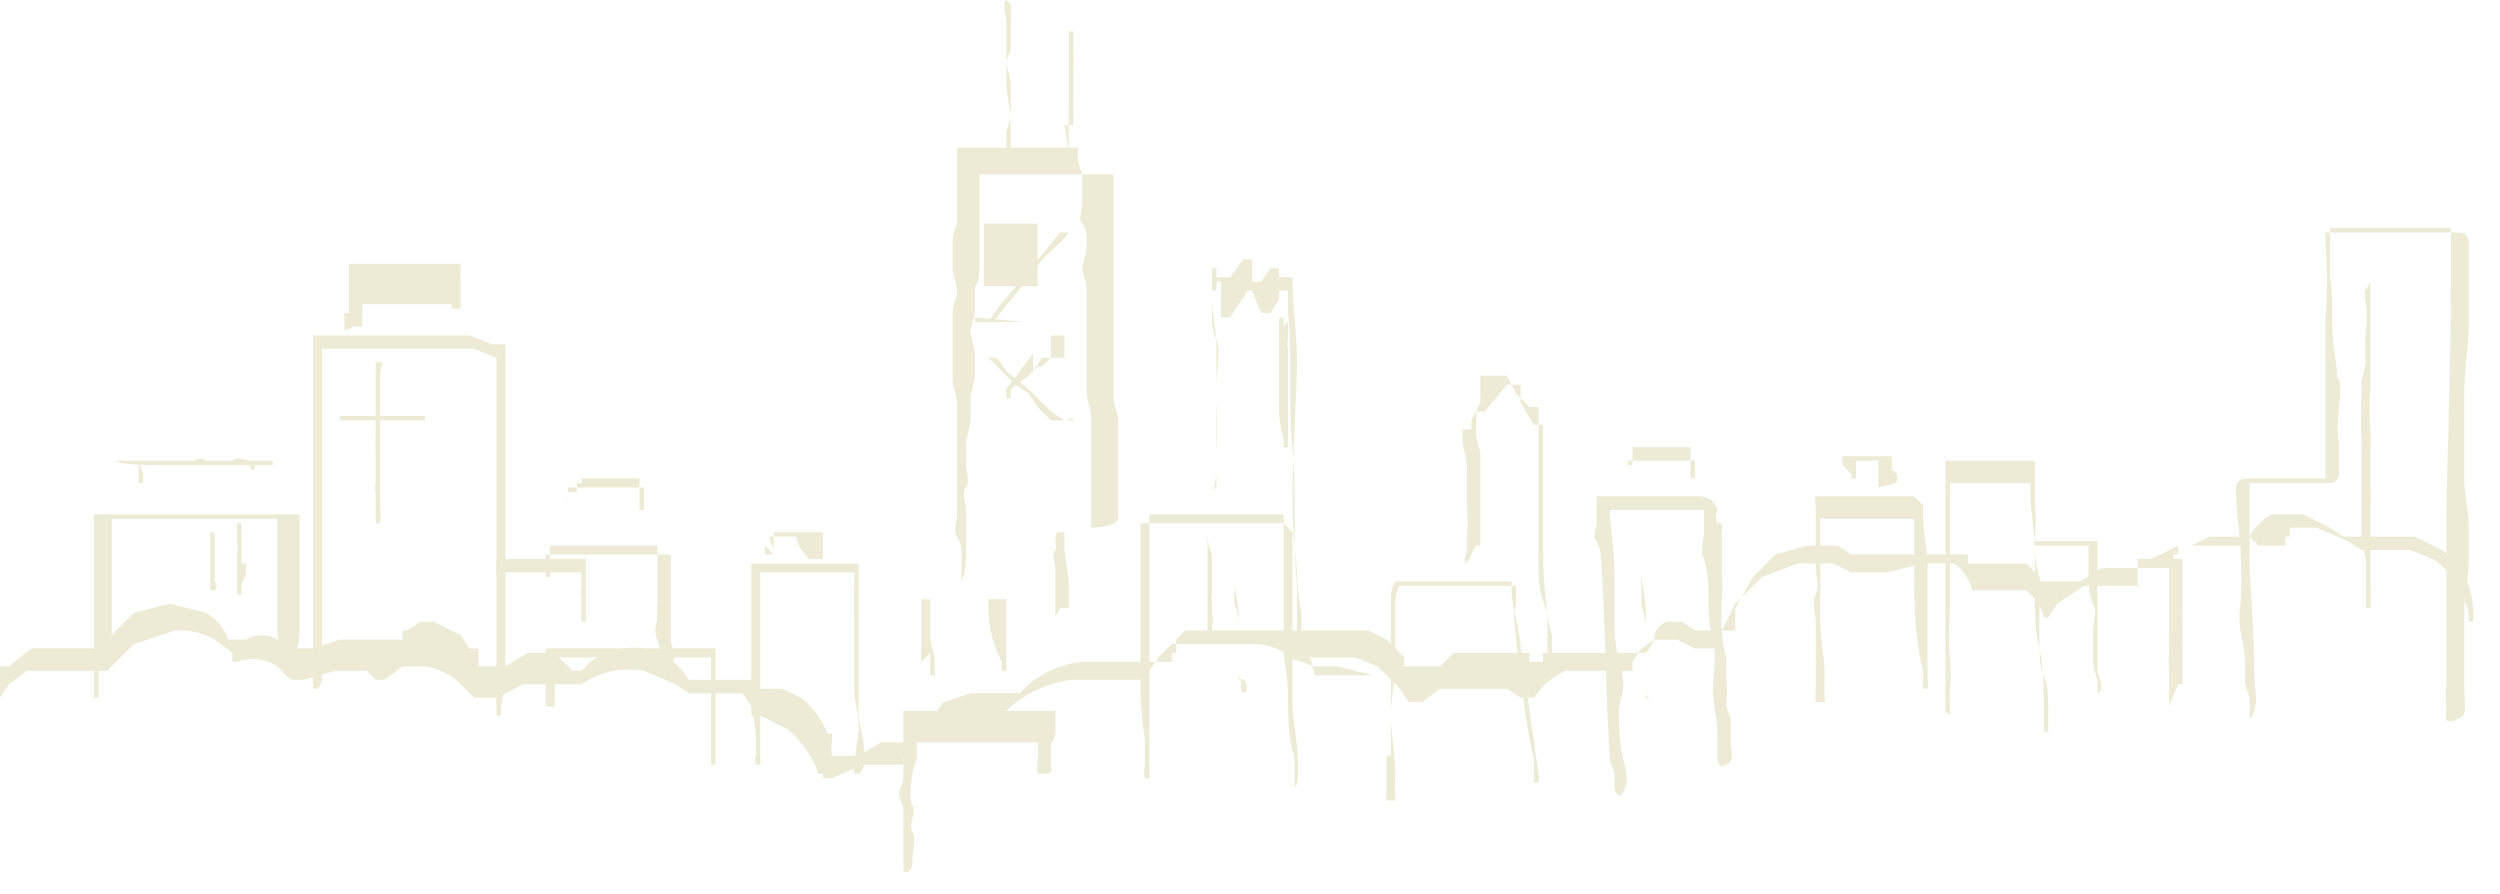 <svg xmlns="http://www.w3.org/2000/svg" viewBox="0 0 559 200"><defs><style>.cls-1{fill:#edebd5;}</style></defs><title>skyline</title><g id="Buildings"><path class="cls-1" d="M52,167H51V152h0s0,0,0,0h0v-4h0V128h0v-2H97v10h0v2h0v4h0v10a13,13,0,0,1-1,5H93a14,14,0,0,1-1-5v-4h0v-4h0v-4h0v-2h0V127H55v15h0v4h0v14H52Z" transform="translate(-30 -11)"/><path class="cls-1" d="M100,166V142c0-2,0-5,0-7s0-5,0-8h0v-6c0-3,0-6,0-9v-5c0-2,0-3,0-5s0-6,0-9V86h35l5,2h3v3c0,3,0,6,0,10v5h0v11h0s0,1,0,1v2c0,1,0,3,0,4v6c0,1,0,1,0,2s0,5,0,8v4h0v2c0,2,0,4,0,6v10a41,41,0,0,1-1,7v2h-1v-2a57,57,0,0,1,0-7V158c0-2,0-4,0-6v-2h0v-4c0-2,0-5,0-8s0-1,0-2v-6c0-1,0-3,0-4v-2s0-1,0-1h0V109h0v-5c0-3,0-6,0-10V91h0l-5-2H102v3c0,3,0,6,0,9s0,3,0,5v4c0,3,0,6,0,9v6h0c0,3,0,5,0,8s0,5,0,7v23a4,4,0,0,1-1,2h-1A4,4,0,0,1,100,166Z" transform="translate(-30 -11)"/><path class="cls-1" d="M152,169V158h0v-2h38v2h0v24h-1V158H154v5a32,32,0,0,1,0,4v2h-1Z" transform="translate(-30 -11)"/><path class="cls-1" d="M141,136h20v3c0,1,0,2,0,3v2h0c0,2,0,3,0,4v2h-1v-5a17,17,0,0,1,0-3h0v-3H141a2,2,0,0,1,0,0h0Z" transform="translate(-30 -11)"/><path class="cls-1" d="M177,154c-1-2,0-4,0-5a24,24,0,0,1,0-4V133H153v6s0,0,0,1h-1s0-1,0-1a10,10,0,0,0,0-2v-2h28v19c0,1,2,6-1,7Z" transform="translate(-30 -11)"/><path class="cls-1" d="M222,173c0-3-1-5-1-8V149a56,56,0,0,1,0-6v-3h0a1,1,0,0,0,0-1H200v42a2,2,0,0,1,0,1h-1a4,4,0,0,1,0-2,35,35,0,0,0,0-4c0-3-1-6-1-8s0-10,0-15,0-5,0-8v-8h24v34c0,2,3,11,0,13h-1C221,180,222,176,222,173Z" transform="translate(-30 -11)"/><path class="cls-1" d="M232,192c0-1-1-2-1-4a9,9,0,0,0,1-3v-4a4,4,0,0,1,0-1h0a11,11,0,0,1,0-2v-6c0-1,0-1,0-2h34v5c0,1-1,2-1,3s0,3,0,4,1,2-2,2h-1c0-1,0-2,0-3a19,19,0,0,0,0-4H235a1,1,0,0,0,0,0h0s0,1,0,1v2c0,1-1,3-1,4s-1,5,0,7-1,4,0,6,0,4,0,6,0,2-1,3h-1a8,8,0,0,0,0-2" transform="translate(-30 -11)"/><path class="cls-1" d="M236,159a22,22,0,0,1,0-3c0-1,0-2,0-3s0-2,0-3v-5h19v15a1,1,0,0,1,0,1h-1v-2c-2-4-3-8-3-12v-2H238v2c0,2,0,4,0,6s1,4,1,6a11,11,0,0,0,0,2,1,1,0,0,1,0,1h-1s0-1,0-1v-4" transform="translate(-30 -11)"/><path class="cls-1" d="M280,126V115c0-2,0-3,0-5s0-3,0-5-1-3-1-5,0-3,0-5V84c0-2,0-4,0-5V63c0-2,0-4,0-5s0-3,0-5V50H249c0,2,0,4,0,5v5c0,2,0,4,0,5v5c0,2,0,4-1,5v5c0,2-1,4-1,5s1,4,1,5,0,4,0,5-1,4-1,5,0,4,0,5-1,4-1,5,0,4,0,5,1,4,0,5,0,4,0,5v11c0,3-1,5-1,5s0-2,0-5,0-3-1-5,0-3,0-5,0-3,0-5,0-3,0-5v-5c0-2,0-3,0-5s0-3,0-5-1-3-1-5V91c0-2,0-3,0-5s0-3,0-5,1-3,1-5-1-3-1-5V65c0-2,1-3,1-5V55c0-2,0-4,0-5h0V44h27v2h0c0,2,1,3,1,5v5c0,2-1,4,0,5s1,3,1,5-1,4-1,5,1,3,1,5,0,4,0,5V94c0,2,0,4,0,5s1,4,1,5v5c0,2,0,4,0,5s0,4,0,5,0,4,0,5,0,5,0,5S281,129,280,126Z" transform="translate(-30 -11)"/><path class="cls-1" d="M266,149h0s0-1,0-2v-9c0-1-1-3,0-4a4,4,0,0,0,0-2c0-1,0-2,1-2h1v3c0,3,1,6,1,9v5h-2" transform="translate(-30 -11)"/><path class="cls-1" d="M319,179c-1-4-1-9-1-13s-1-7-1-10V134c0-2,0-4,0-5v-3H287s0,1,0,2v56a4,4,0,0,1,0,1h-1a7,7,0,0,1,0-3c0-2,0-4,0-5s-1-7-1-11,0-13,0-19,0-7,0-11v-8h32l2,2v39c0,2,2,13,1,17S320,180,319,179Z" transform="translate(-30 -11)"/><path class="cls-1" d="M302,121c-1-1,0-3,0-4s0-3,0-5a81,81,0,0,0,0-11c0-4,0-8,0-12s-1-8-1-11h0V71h1v2h3l3-4h2v5h2l2-3h2v2h3c0,6,1,13,1,19s-1,21-1,31,1,12,1,17a50,50,0,0,0,1,8c0,2,0,4,0,7h-1c0-1,0-2,0-3s0-4,0-6V142c-1-10,0-21-1-31s0-20-1-30h0V76h-2v2l-2,3h-2l-2-5h-1l-4,6h-2V74h-1v2h-1v5c0,2,0,4,1,6s0,7,0,11,0,13,0,20v2h-1" transform="translate(-30 -11)"/><path class="cls-1" d="M324,162h13l-8-2h-5l-6-2h5" transform="translate(-30 -11)"/><path class="cls-1" d="M341,180c0-2,0-5,0-7s0-5,0-7,0-4,0-6,0-5,0-7,0-4,0-6,0-2,0-3a8,8,0,0,1,1-3h26a17,17,0,0,0,0,2c0,4,2,9,2,13l2,14,2,14a5,5,0,0,1,0,2h-1v-5c-2-9-3-18-4-27s0-6,0-8v-4H343a6,6,0,0,0-1,3c0,1,0,2,0,3s0,1,0,2v9c0,4-1,8-1,12s1,9,1,13a50,50,0,0,0,0,5,4,4,0,0,1,0,1h-2a8,8,0,0,1,0-2c0-3,0-5,0-8" transform="translate(-30 -11)"/><path class="cls-1" d="M358,137c-1-1,0-2,0-3a28,28,0,0,1,0-3,35,35,0,0,0,0-7c0-3,0-5,0-8s-1-5-1-7h0v-2h2v-2l2-4V95h6l2,4,3,3h2v15c0,7,0,13,0,20s1,8,2,11a21,21,0,0,0,1,5c0,1,0,3,0,4h-1c0-1,0-1,0-2V148c-1-7-1-13-1-20s0-7,0-10,0-3,0-5v-7h-2l-3-5V97h-3l-5,6h-2a36,36,0,0,1,0,5,38,38,0,0,0,1,4c0,2,0,5,0,7s0,8,0,12v2h-1" transform="translate(-30 -11)"/><path class="cls-1" d="M370,162h20a3,3,0,0,1,0,0H370a2,2,0,0,1,0,0Z" transform="translate(-30 -11)"/><path class="cls-1" d="M390,181c-1-15-1-30-2-45a9,9,0,0,0-1-4c-1-1,0-3,0-4v-3h0s0-1,0-1v-2h23a4,4,0,0,1,4,3h0a4,4,0,0,0,0,3h1a8,8,0,0,1,0,2v2c0,2,0,5,0,7a43,43,0,0,1,0,6,45,45,0,0,0,0,7,25,25,0,0,0,1,6c0,1,0,3,0,5a17,17,0,0,1,0,5c0,2,1,3,1,4s0,3,0,5,1,4-1,5-2-1-2-2v-5c0-3-1-7-1-10s1-8,0-11-1-8-1-12a27,27,0,0,0-1-6c-1-2,0-4,0-6v-5H390s0,0,0,1,1,9,1,14,0,7,0,11a38,38,0,0,0,1,8,23,23,0,0,1,1,5c0,2-1,4-1,6s0,7,1,11,1,5,0,7-2,0-2-1v-3" transform="translate(-30 -11)"/><path class="cls-1" d="M436,156c0-2,0-4,0-6s-1-4,0-6,0-4,0-6,0-4,0-6v-8a4,4,0,0,1,0-2h22l2,2h0v2c0,4,1,8,1,12v25a4,4,0,0,1,0,2h-1v-4c-2-8-2-16-2-24s0-5,0-7v-3H437c0,4,0,8,0,12s0,7,0,11,1,8,1,12a39,39,0,0,0,0,5,3,3,0,0,1,0,1h-2a6,6,0,0,1,0-2v-7" transform="translate(-30 -11)"/><path class="cls-1" d="M465,170V148c0-4,0-8,0-13s0-6,0-9v-8a11,11,0,0,1,0-2v-2h20v9a55,55,0,0,1,0,8c0,3,0,6,1,9s0,5,0,7,0,5,0,7,0,6,1,8,1,6,1,9v3c0,1-1,1-1,0a8,8,0,0,0,0-2v-3c0-4,0-9-1-13s-1-8-1-12,0-4,0-6v-4c0-4-1-9-1-13v-2H466a20,20,0,0,1,0,3c0,2,0,4,0,7s0,4,0,7,0,8,0,12a61,61,0,0,0,0,10,32,32,0,0,1,0,7,35,35,0,0,0,0,4v2h0" transform="translate(-30 -11)"/><path class="cls-1" d="M499,167c0-1,0-3,0-4a17,17,0,0,1-1-4v-7c0-2,1-4,0-6s-1-5-1-7v-6H485a1,1,0,0,1,0-1h14v29c0,1,2,4,0,5Z" transform="translate(-30 -11)"/><path class="cls-1" d="M515,169v-8a38,38,0,0,1,0-4h0v-2a15,15,0,0,1,0-2v-2c0-2,0-3,0-5v-8c0-1,0-2,1-2h2v5c0,2,0,3,0,5v2a15,15,0,0,0,0,2v2h0v2a18,18,0,0,0,0,2v8h-1Z" transform="translate(-30 -11)"/><path class="cls-1" d="M532,159c0-4-2-8-1-13a101,101,0,0,0,0-11c0-4-1-9-1-13v-2a2,2,0,0,1,2-2h18s0-1,0-2V96c0-4,0-10,0-14a103,103,0,0,0,0-16V63h30a2,2,0,0,1,2,2v4c0,5,0,11,0,15s-1,10-1,15,0,5,0,7,0,8,0,12,1,7,1,10,0,6,0,9-1,7-1,11,0,10,0,16,1,7-2,8-2-1-2-2a59,59,0,0,1,0-6c0-4,0-8,0-11s0-17,0-25,1-35,1-53c0-2,0-3,0-5V62H551s0,1,0,2V73c1,6,0,11,1,17s0,4,1,6-1,10,0,14v7a2,2,0,0,1-2,2H533v3c0,2,0,3,0,5s0,7,0,10,1,15,1,22,1,8,0,11-1,1-1,0v-2c0-2-1-3-1-5s0-4,0-6" transform="translate(-30 -11)"/><path class="cls-1" d="M107,85V83h0a2,2,0,0,0,0,0h0c0-1,0-1,0-2h1V70h25v2h0a15,15,0,0,0,0,2h0v6h-2V81h0a15,15,0,0,1,0-2H111v2h0a6,6,0,0,0,0,1h0v2h-2Z" transform="translate(-30 -11)"/><path class="cls-1" d="M157,128h0v-4a14,14,0,0,1,0-2h0v-2h17s0,1,0,1h0c0,2,0,3,0,4h-1v-5h0c0-1,0-1,0-2H160a1,1,0,0,1,0,1h-1v2h-2Z" transform="translate(-30 -11)"/><path class="cls-1" d="M203,135a5,5,0,0,1,0-1s0-1,0-1,0-1,0-1a16,16,0,0,1,0-2h11v6h-3a9,9,0,0,1-3-5h-6c0,1,1,2,1,3s0,1,0,1h-2v-2" transform="translate(-30 -11)"/><path class="cls-1" d="M394,120h0v-6h15v4h-1v-5a18,18,0,0,1,0-2H395v2h0a7,7,0,0,1,0,2h-1Z" transform="translate(-30 -11)"/><path class="cls-1" d="M450,120s0-1,0-1v-5h-5v4h-1s0-1,0-1l-2-2a6,6,0,0,1,0-2h11v3s2,1,1,3Z" transform="translate(-30 -11)"/><path class="cls-1" d="M62,117h0s0,1,0,1h0s0,0,0,1H61v-4h0s-1-1,0-1Z" transform="translate(-30 -11)"/><path class="cls-1" d="M86,115h1a5,5,0,0,0,0,1H86Z" transform="translate(-30 -11)"/><path class="cls-1" d="M64,114h9c1,0,2-1,3,0h6c1-1,3,0,4,0h5a9,9,0,0,1,0,1H66c-1,0-10,0-10-1h8" transform="translate(-30 -11)"/><path class="cls-1" d="M256,12c0,1,0,1,0,2a8,8,0,0,1,0,2c0,2,0,3,0,5s-1,3-1,4,1,3,1,5V42c0,1,0,2,0,3h-1s0,0,0-1h0V41c0-1,1-3,1-4s-1-5-1-8,0-6,0-9V15s-1-3,0-4Z" transform="translate(-30 -11)"/><path class="cls-1" d="M269,45h0V40a15,15,0,0,1,0-3h0a6,6,0,0,1,0-2V32c0-1,0-2,0-3V25c0-1,0-2,0-3h0c0-2,0-3,0-4h1v5a16,16,0,0,1,0,3h0V33a6,6,0,0,0,0,2h0s0,1,0,2h0v2h-2Z" transform="translate(-30 -11)"/><path class="cls-1" d="M30,169h0v-2l2-3,4-3H54l6-6,9-3a16,16,0,0,1,9,2l4,3v2h1a10,10,0,0,1,9,1l3,3h1a3,3,0,0,1,0,0h2l7-2h7l2,2h2l4-3h5a14,14,0,0,1,8,4l3,3h5l6-3h13a19,19,0,0,1,14-3l7,3,3,2h12l2,3v2h2l6,3a22,22,0,0,1,7,10h1a6,6,0,0,1,0,1h2l7-3h9v-2a18,18,0,0,1,5-6l8-3h9a25,25,0,0,1,16-8h17v-2l2-3,3-3h18a15,15,0,0,1,9,3h14l5,2,5,5,2,3h3l4-3h15l3,2h3a17,17,0,0,1,7-6h15v-2l2-3,3-2h5l4,2h5v-2l4-8,6-6,8-3h8l4,2h8l8-2h7a11,11,0,0,1,4,6h0s0,0,0,0h12a11,11,0,0,1,4,6h0s0,0,0,0h1l2-3,6-4h12v-6h3l6-3h16v-2a12,12,0,0,1,5-5h7l6,3,3,2h16l6,3a18,18,0,0,1,6,8,19,19,0,0,1,1,6,15,15,0,0,1,0,2h-1v-2a20,20,0,0,0-2-5,17,17,0,0,0-6-7l-5-2H558l-3-2-7-3h-6v2h-1v2h-6l-2-2h-9l-4,2h-3v2h-1v3H500l-5,3h-9a8,8,0,0,0-3-4H470v-2H444l-3-2h-7l-7,2-5,5-4,7v5h-9l-3-2h-3a4,4,0,0,0-3,3c0,1-1,3-2,4H375v2h-3v-2H355l-3,3h-8v-2l-4-4-4-2H295l-2,2v3h-1v2H272a22,22,0,0,0-14,7H247l-6,2-4,5v2h-1v2h-9l-5,3h-6a11,11,0,0,1,0-3,12,12,0,0,0,0-2h-1a19,19,0,0,0-6-8l-4-2h-5l-2-2H184a15,15,0,0,0-10-7,16,16,0,0,0-12,3l-2,2h-2l-4-4h-6l-5,3h-6v-4h-2l-2-3-6-3h-3l-3,2h-1v2H106l-6,2H94l-2-2a7,7,0,0,0-7,0H81a11,11,0,0,0-5-6l-8-2-8,2-6,6-2,4H53v-2H37l-5,4H30Z" transform="translate(-30 -11)"/><path class="cls-1" d="M84,130s0,0,0,0h0a2,2,0,0,0,0,1s0,1,0,1h0s0,1,0,2,0,1,0,1v2h1v2c0,1-1,2-1,3v2H83c0-1,0-2,0-3s0-2,0-3v-3a7,7,0,0,0,0-3,2,2,0,0,1,0-1h0s0-1,0-1,0-1,0-2h1" transform="translate(-30 -11)"/><path class="cls-1" d="M77,143s0-1,0-1h0V130h1v2c0,1,0,2,0,3s0,3,0,4v2s1,1,0,2Z" transform="translate(-30 -11)"/><path class="cls-1" d="M122,92h0v2h0v4h0v2h0v5h0s0,1,0,1h0v3h0v2h0s0,0,0,0h0s0,0,0,1,0,1,0,2h0v6h0v-6h0c0-1,0-1,0-2s0,0,0-1h0s0,0,0,0h0v-2h0v-3h0s0-1,0-1h0v-3c0-1,0-2,0-2s0-1,0-1h0v-2h0v-2c0-1,0-1,0-2h0V92h0Z" transform="translate(-30 -11)"/><path class="cls-1" d="M261,72l-9,11h-1l2-3,5-6,9-11h2C267,66,263,68,261,72Z" transform="translate(-30 -11)"/><path class="cls-1" d="M250,61h12V75H250Z" transform="translate(-30 -11)"/><path class="cls-1" d="M259,59h0Z" transform="translate(-30 -11)"/><path class="cls-1" d="M259,83H248s0-1,0-1Z" transform="translate(-30 -11)"/><path class="cls-1" d="M268,105h-3l-3-3-2-3-3-2-3-3-3-3h2l2,3,5,4,5,5,3,2h2C270,104,269,105,268,105Z" transform="translate(-30 -11)"/><path class="cls-1" d="M268,86h-3v5l-2,2h-1l-2,2-4,3v2h-1v-2l3-4,3-4V94l2-3h5" transform="translate(-30 -11)"/><path class="cls-1" d="M308,166c-1-1,0-2-1-4v-7c0-1,0-3,0-4s0-3-1-5V131h0s0,0,0,1a7,7,0,0,0,0,1v3c0,2,0,3,0,5s1,5,1,8v14C308,162,310,165,308,166Z" transform="translate(-30 -11)"/><path class="cls-1" d="M301,136c0,1,0,3,0,4v2c0,1,0,1,0,2a4,4,0,0,0,0,2v2a6,6,0,0,1,0,3h0v2h-1a4,4,0,0,1,0-1v-2c0-3,0-6,0-9s0-3,0-5h0c0-1,0-7,0-7h0c0,2,0,4,1,6" transform="translate(-30 -11)"/><path class="cls-1" d="M318,83a12,12,0,0,1,0,2c0,1,0,1,0,2a3,3,0,0,0,0,2c0,1,0,1,0,2v3c0,1,0,2,0,3s0,1,0,2v2c0,1,0,2,0,3v7h-1v-2a22,22,0,0,1-1-7V96a3,3,0,0,1,0-1h0V89c0-1,0-2,0-3s0-2,0-3a6,6,0,0,0,0-1h1v2" transform="translate(-30 -11)"/><path class="cls-1" d="M560,74V86c0,2,0,5,0,7s0,4,0,5a65,65,0,0,0,0,9,40,40,0,0,1,0,5v2c0,1,0,1,0,2v4a17,17,0,0,1,0,4c0,2,0,3,0,5s0,3,0,4,0,3,0,4,0,3,0,5a36,36,0,0,1,0,5h-1a2,2,0,0,0,0-1v-2c0-2,0-5,0-7s-1-5-1-7a22,22,0,0,0,0-3v-2c0-2,0-5,0-7v-5a29,29,0,0,0,0-4,41,41,0,0,1,0-6,15,15,0,0,1,0-3,34,34,0,0,0,0-4,31,31,0,0,0,1-4,42,42,0,0,1,0-7,19,19,0,0,0,0-6,10,10,0,0,1,0-4V76h0" transform="translate(-30 -11)"/><path class="cls-1" d="M398,166a16,16,0,0,0,0-2v-8c0-2,0-3,0-5s-1-4-1-5V129a1,1,0,0,1,0,0h0s0,0,0,1a9,9,0,0,0,0,1v3c0,2,0,3,0,5s1,6,1,9v16a13,13,0,0,1,0,3C400,168,398,167,398,166Z" transform="translate(-30 -11)"/><path class="cls-1" d="M115,101c0,2,0,3,0,5v3h0s0,1,0,2v2c0,1,0,2,0,3s0,3,0,5h0c0,1,0,1,0,2a17,17,0,0,1,0,2,10,10,0,0,1,0,3h-1a2,2,0,0,0,0-1v-5s0-1,0-1a4,4,0,0,1,0-2c0-2,0-4,0-7a34,34,0,0,1,0-4h0a5,5,0,0,1,0-1,4,4,0,0,0,0-1h0a6,6,0,0,1,0-2V92h1c1,0,0,2,0,2s0,2,0,2,0,3,0,5" transform="translate(-30 -11)"/><path class="cls-1" d="M123,98h0S124,98,123,98Z" transform="translate(-30 -11)"/><path class="cls-1" d="M106,104h19s0,0,0,1H106" transform="translate(-30 -11)"/></g></svg>